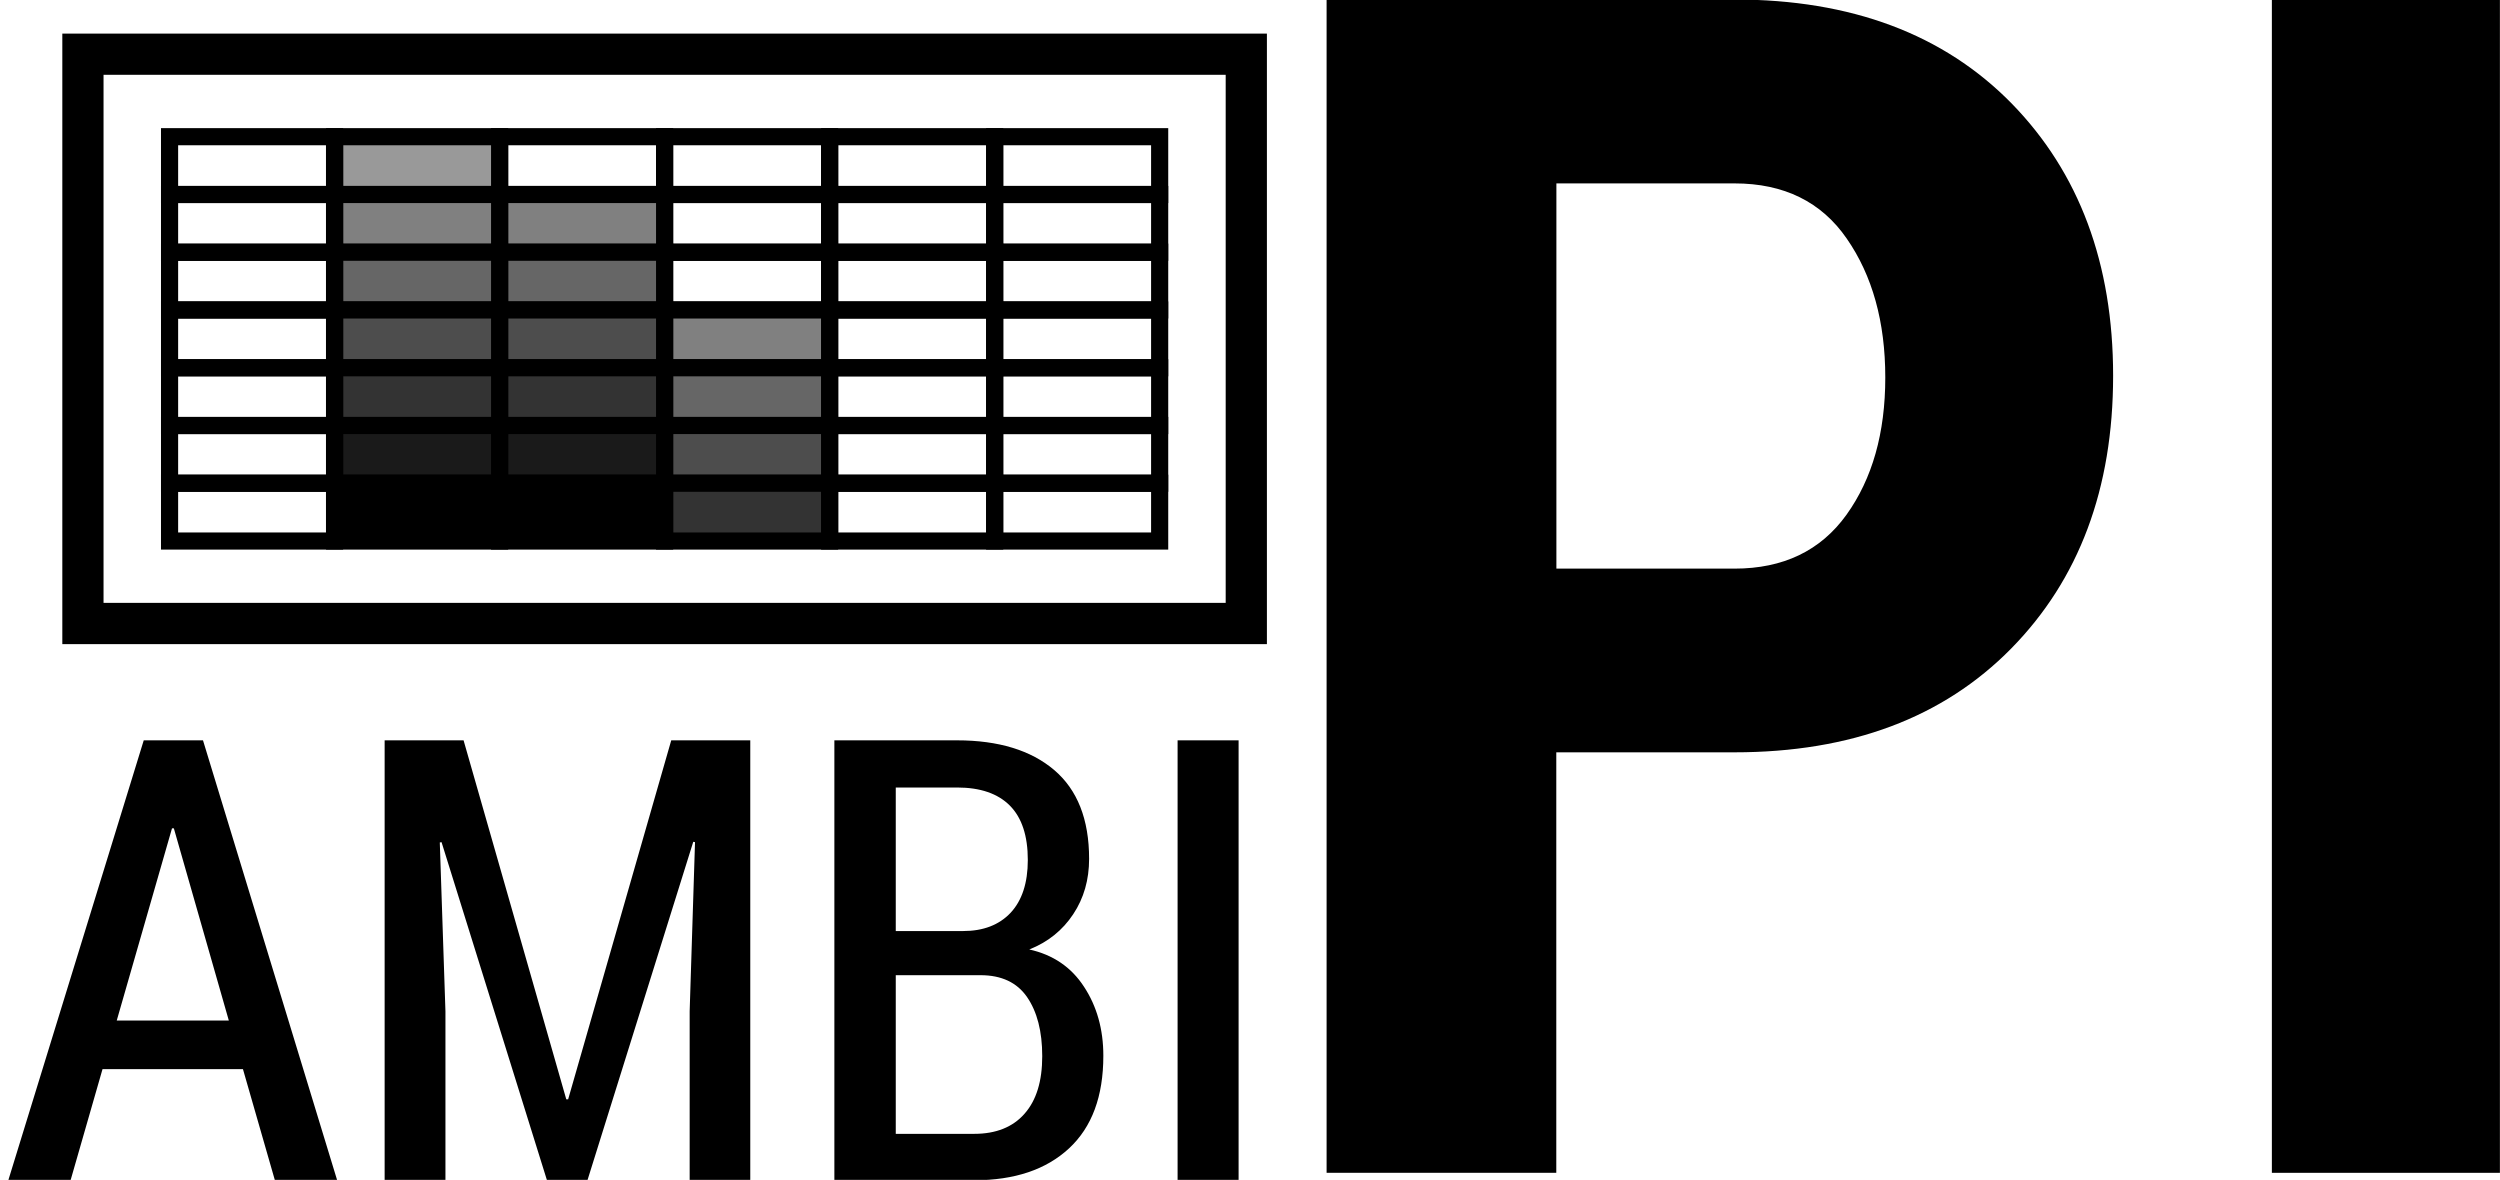 <?xml version="1.0" encoding="UTF-8"?>
<!DOCTYPE svg PUBLIC "-//W3C//DTD SVG 1.1//EN" "http://www.w3.org/Graphics/SVG/1.1/DTD/svg11.dtd">
<!-- Creator: CorelDRAW X5 -->
<svg xmlns="http://www.w3.org/2000/svg" xml:space="preserve" width="25.654mm" height="12.107mm" style="shape-rendering:geometricPrecision; text-rendering:geometricPrecision; image-rendering:optimizeQuality; fill-rule:evenodd; clip-rule:evenodd"
viewBox="0 0 25.654 12.107"
 xmlns:xlink="http://www.w3.org/1999/xlink">
 <defs>
  <style type="text/css">
   <![CDATA[
    .str1 {stroke:black;stroke-width:0.176}
    .str0 {stroke:black;stroke-width:0.423}
    .fil1 {fill:none}
    .fil8 {fill:black}
    .fil7 {fill:#1A1A1A}
    .fil6 {fill:#333333}
    .fil5 {fill:#4D4D4D}
    .fil4 {fill:#666666}
    .fil3 {fill:gray}
    .fil2 {fill:#999999}
    .fil0 {fill:black;fill-rule:nonzero}
   ]]>
  </style>
 </defs>
 <g id="Layer_x0020_1">
  <g id="_411088848">
   <path id="_278981376" class="fil0" d="M2.491 10.971l-1.439 0 -0.328 1.141 -0.639 0 1.39 -4.515 0.608 0 1.377 4.515 -0.639 0 -0.328 -1.141zm-1.293 -0.499l1.15 0 -0.564 -1.972 -0.019 0 -0.567 1.972z"/>
   <polygon id="_2789813761" class="fil0" points="4.757,7.597 5.811,11.281 5.83,11.281 6.888,7.597 7.699,7.597 7.699,12.112 7.077,12.112 7.077,10.378 7.132,8.642 7.114,8.638 6.028,12.112 5.613,12.112 4.531,8.642 4.513,8.645 4.571,10.378 4.571,12.112 3.947,12.112 3.947,7.597 "/>
   <path id="_27898137612" class="fil0" d="M8.562 12.112l0 -4.515 1.259 0c0.425,0 0.758,0.102 0.996,0.304 0.239,0.203 0.359,0.507 0.359,0.912 0,0.215 -0.054,0.404 -0.163,0.568 -0.109,0.165 -0.259,0.286 -0.451,0.362 0.243,0.054 0.431,0.181 0.562,0.383 0.132,0.201 0.198,0.437 0.198,0.708 0,0.416 -0.117,0.732 -0.352,0.95 -0.235,0.218 -0.559,0.327 -0.972,0.327l-1.436 0zm0.63 -2.105l0 1.628 0.806 0c0.222,0 0.395,-0.069 0.515,-0.206 0.122,-0.138 0.182,-0.334 0.182,-0.591 0,-0.254 -0.052,-0.456 -0.156,-0.607 -0.103,-0.149 -0.262,-0.224 -0.477,-0.224l-0.871 0zm0 -0.453l0.691 0c0.206,0 0.369,-0.062 0.487,-0.187 0.117,-0.125 0.177,-0.306 0.177,-0.542 0,-0.248 -0.061,-0.434 -0.184,-0.558 -0.123,-0.124 -0.304,-0.186 -0.541,-0.186l-0.63 0 0 1.473z"/>
   <polygon id="_278981376123" class="fil0" points="12.71,12.112 12.084,12.112 12.084,7.597 12.71,7.597 "/>
   <path id="_411084192" class="fil0" d="M15.97 7.72l0 4.315 -2.357 0 0 -12.04 4.185 0c1.199,0 2.148,0.356 2.845,1.067 0.694,0.711 1.041,1.643 1.041,2.794 0,1.16 -0.35,2.091 -1.047,2.8 -0.697,0.708 -1.643,1.064 -2.839,1.064l-1.829 0zm0 -1.885l1.829 0c0.499,0 0.883,-0.183 1.149,-0.553 0.265,-0.37 0.398,-0.838 0.398,-1.408 0,-0.573 -0.133,-1.047 -0.395,-1.425 -0.26,-0.378 -0.646,-0.567 -1.151,-0.567l-1.829 0 0 3.954z"/>
   <polygon id="_4110841921" class="fil0" points="25.653,12.035 23.313,12.035 23.313,-0.005 25.653,-0.005 "/>
   <rect id="_411083832" class="fil1 str0" transform="matrix(2.64845E-014 1 -1 2.64845E-014 12.789 0.556)" width="5.842" height="11.938"/>
   <rect id="_411084816" class="fil1 str1" transform="matrix(2.64845E-014 1 -1 2.64845E-014 11.9 1.403)" width="0.593" height="1.693"/>
   <rect id="_421232000" class="fil1 str1" transform="matrix(2.64845E-014 1 -1 2.64845E-014 10.207 1.403)" width="0.593" height="1.693"/>
   <rect id="_411080736" class="fil1 str1" transform="matrix(2.64845E-014 1 -1 2.64845E-014 8.513 1.403)" width="0.593" height="1.693"/>
   <rect id="_411085656" class="fil1 str1" transform="matrix(2.64845E-014 1 -1 2.64845E-014 6.82 1.403)" width="0.593" height="1.693"/>
   <rect id="_411086256" class="fil2 str1" transform="matrix(2.64845E-014 1 -1 2.64845E-014 5.127 1.403)" width="0.593" height="1.693"/>
   <rect id="_411086904" class="fil1 str1" transform="matrix(2.64845E-014 1 -1 2.64845E-014 3.433 1.403)" width="0.593" height="1.693"/>
   <rect id="_421229456" class="fil1 str1" transform="matrix(2.64845E-014 1 -1 2.64845E-014 11.9 1.996)" width="0.593" height="1.693"/>
   <rect id="_421230632" class="fil1 str1" transform="matrix(2.64845E-014 1 -1 2.64845E-014 10.207 1.996)" width="0.593" height="1.693"/>
   <rect id="_411080856" class="fil1 str1" transform="matrix(2.64845E-014 1 -1 2.64845E-014 8.513 1.996)" width="0.593" height="1.693"/>
   <rect id="_411082344" class="fil3 str1" transform="matrix(2.64845E-014 1 -1 2.64845E-014 6.82 1.996)" width="0.593" height="1.693"/>
   <rect id="_411086136" class="fil3 str1" transform="matrix(2.64845E-014 1 -1 2.64845E-014 5.127 1.996)" width="0.593" height="1.693"/>
   <rect id="_411086784" class="fil1 str1" transform="matrix(2.64845E-014 1 -1 2.64845E-014 3.433 1.996)" width="0.593" height="1.693"/>
   <rect id="_278981232" class="fil1 str1" transform="matrix(2.64845E-014 1 -1 2.64845E-014 11.9 2.588)" width="0.593" height="1.693"/>
   <rect id="_278977488" class="fil1 str1" transform="matrix(2.64845E-014 1 -1 2.64845E-014 10.207 2.588)" width="0.593" height="1.693"/>
   <rect id="_411080976" class="fil1 str1" transform="matrix(2.64845E-014 1 -1 2.64845E-014 8.513 2.588)" width="0.593" height="1.693"/>
   <rect id="_411083280" class="fil4 str1" transform="matrix(2.64845E-014 1 -1 2.64845E-014 6.82 2.588)" width="0.593" height="1.693"/>
   <rect id="_411086016" class="fil4 str1" transform="matrix(2.64845E-014 1 -1 2.64845E-014 5.127 2.588)" width="0.593" height="1.693"/>
   <rect id="_411086664" class="fil1 str1" transform="matrix(2.64845E-014 1 -1 2.64845E-014 3.433 2.588)" width="0.593" height="1.693"/>
   <rect id="_421231784" class="fil1 str1" transform="matrix(2.64845E-014 1 -1 2.64845E-014 11.9 3.181)" width="0.593" height="1.693"/>
   <rect id="_421220936" class="fil1 str1" transform="matrix(2.64845E-014 1 -1 2.64845E-014 10.207 3.181)" width="0.593" height="1.693"/>
   <rect id="_411081096" class="fil3 str1" transform="matrix(2.64845E-014 1 -1 2.64845E-014 8.513 3.181)" width="0.593" height="1.693"/>
   <rect id="_411081984" class="fil5 str1" transform="matrix(2.64845E-014 1 -1 2.64845E-014 6.82 3.181)" width="0.593" height="1.693"/>
   <rect id="_411085896" class="fil5 str1" transform="matrix(2.64845E-014 1 -1 2.64845E-014 5.127 3.181)" width="0.593" height="1.693"/>
   <rect id="_411086544" class="fil1 str1" transform="matrix(2.64845E-014 1 -1 2.64845E-014 3.433 3.181)" width="0.593" height="1.693"/>
   <rect id="_421230440" class="fil1 str1" transform="matrix(2.64845E-014 1 -1 2.64845E-014 11.9 3.774)" width="0.593" height="1.693"/>
   <rect id="_411083112" class="fil1 str1" transform="matrix(2.64845E-014 1 -1 2.64845E-014 10.207 3.774)" width="0.593" height="1.693"/>
   <rect id="_411081216" class="fil4 str1" transform="matrix(2.64845E-014 1 -1 2.64845E-014 8.513 3.774)" width="0.593" height="1.693"/>
   <rect id="_411085296" class="fil6 str1" transform="matrix(2.64845E-014 1 -1 2.64845E-014 6.82 3.774)" width="0.593" height="1.693"/>
   <rect id="_411085776" class="fil6 str1" transform="matrix(2.64845E-014 1 -1 2.64845E-014 5.127 3.774)" width="0.593" height="1.693"/>
   <rect id="_411086424" class="fil1 str1" transform="matrix(2.64845E-014 1 -1 2.64845E-014 3.433 3.774)" width="0.593" height="1.693"/>
   <rect id="_421231280" class="fil1 str1" transform="matrix(2.64845E-014 1 -1 2.64845E-014 11.9 4.366)" width="0.593" height="1.693"/>
   <rect id="_421230056" class="fil1 str1" transform="matrix(2.64845E-014 1 -1 2.64845E-014 10.207 4.366)" width="0.593" height="1.693"/>
   <rect id="_411084408" class="fil5 str1" transform="matrix(2.64845E-014 1 -1 2.64845E-014 8.513 4.366)" width="0.593" height="1.693"/>
   <rect id="_421225304" class="fil7 str1" transform="matrix(2.64845E-014 1 -1 2.64845E-014 6.82 4.366)" width="0.593" height="1.693"/>
   <rect id="_421219880" class="fil7 str1" transform="matrix(2.64845E-014 1 -1 2.64845E-014 5.127 4.366)" width="0.593" height="1.693"/>
   <rect id="_421224008" class="fil1 str1" transform="matrix(2.64845E-014 1 -1 2.64845E-014 3.433 4.366)" width="0.593" height="1.693"/>
   <rect id="_421216376" class="fil1 str1" transform="matrix(2.64845E-014 1 -1 2.64845E-014 11.9 4.959)" width="0.593" height="1.693"/>
   <rect id="_421226264" class="fil1 str1" transform="matrix(2.64845E-014 1 -1 2.64845E-014 10.207 4.959)" width="0.593" height="1.693"/>
   <rect id="_421228304" class="fil6 str1" transform="matrix(2.64845E-014 1 -1 2.64845E-014 8.513 4.959)" width="0.593" height="1.693"/>
   <rect id="_421224128" class="fil8 str1" transform="matrix(2.64845E-014 1 -1 2.64845E-014 6.82 4.959)" width="0.593" height="1.693"/>
   <rect id="_421220720" class="fil8 str1" transform="matrix(2.64845E-014 1 -1 2.64845E-014 5.127 4.959)" width="0.593" height="1.693"/>
   <rect id="_421220888" class="fil1 str1" transform="matrix(2.64845E-014 1 -1 2.64845E-014 3.433 4.959)" width="0.593" height="1.693"/>
  </g>
 </g>
</svg>
